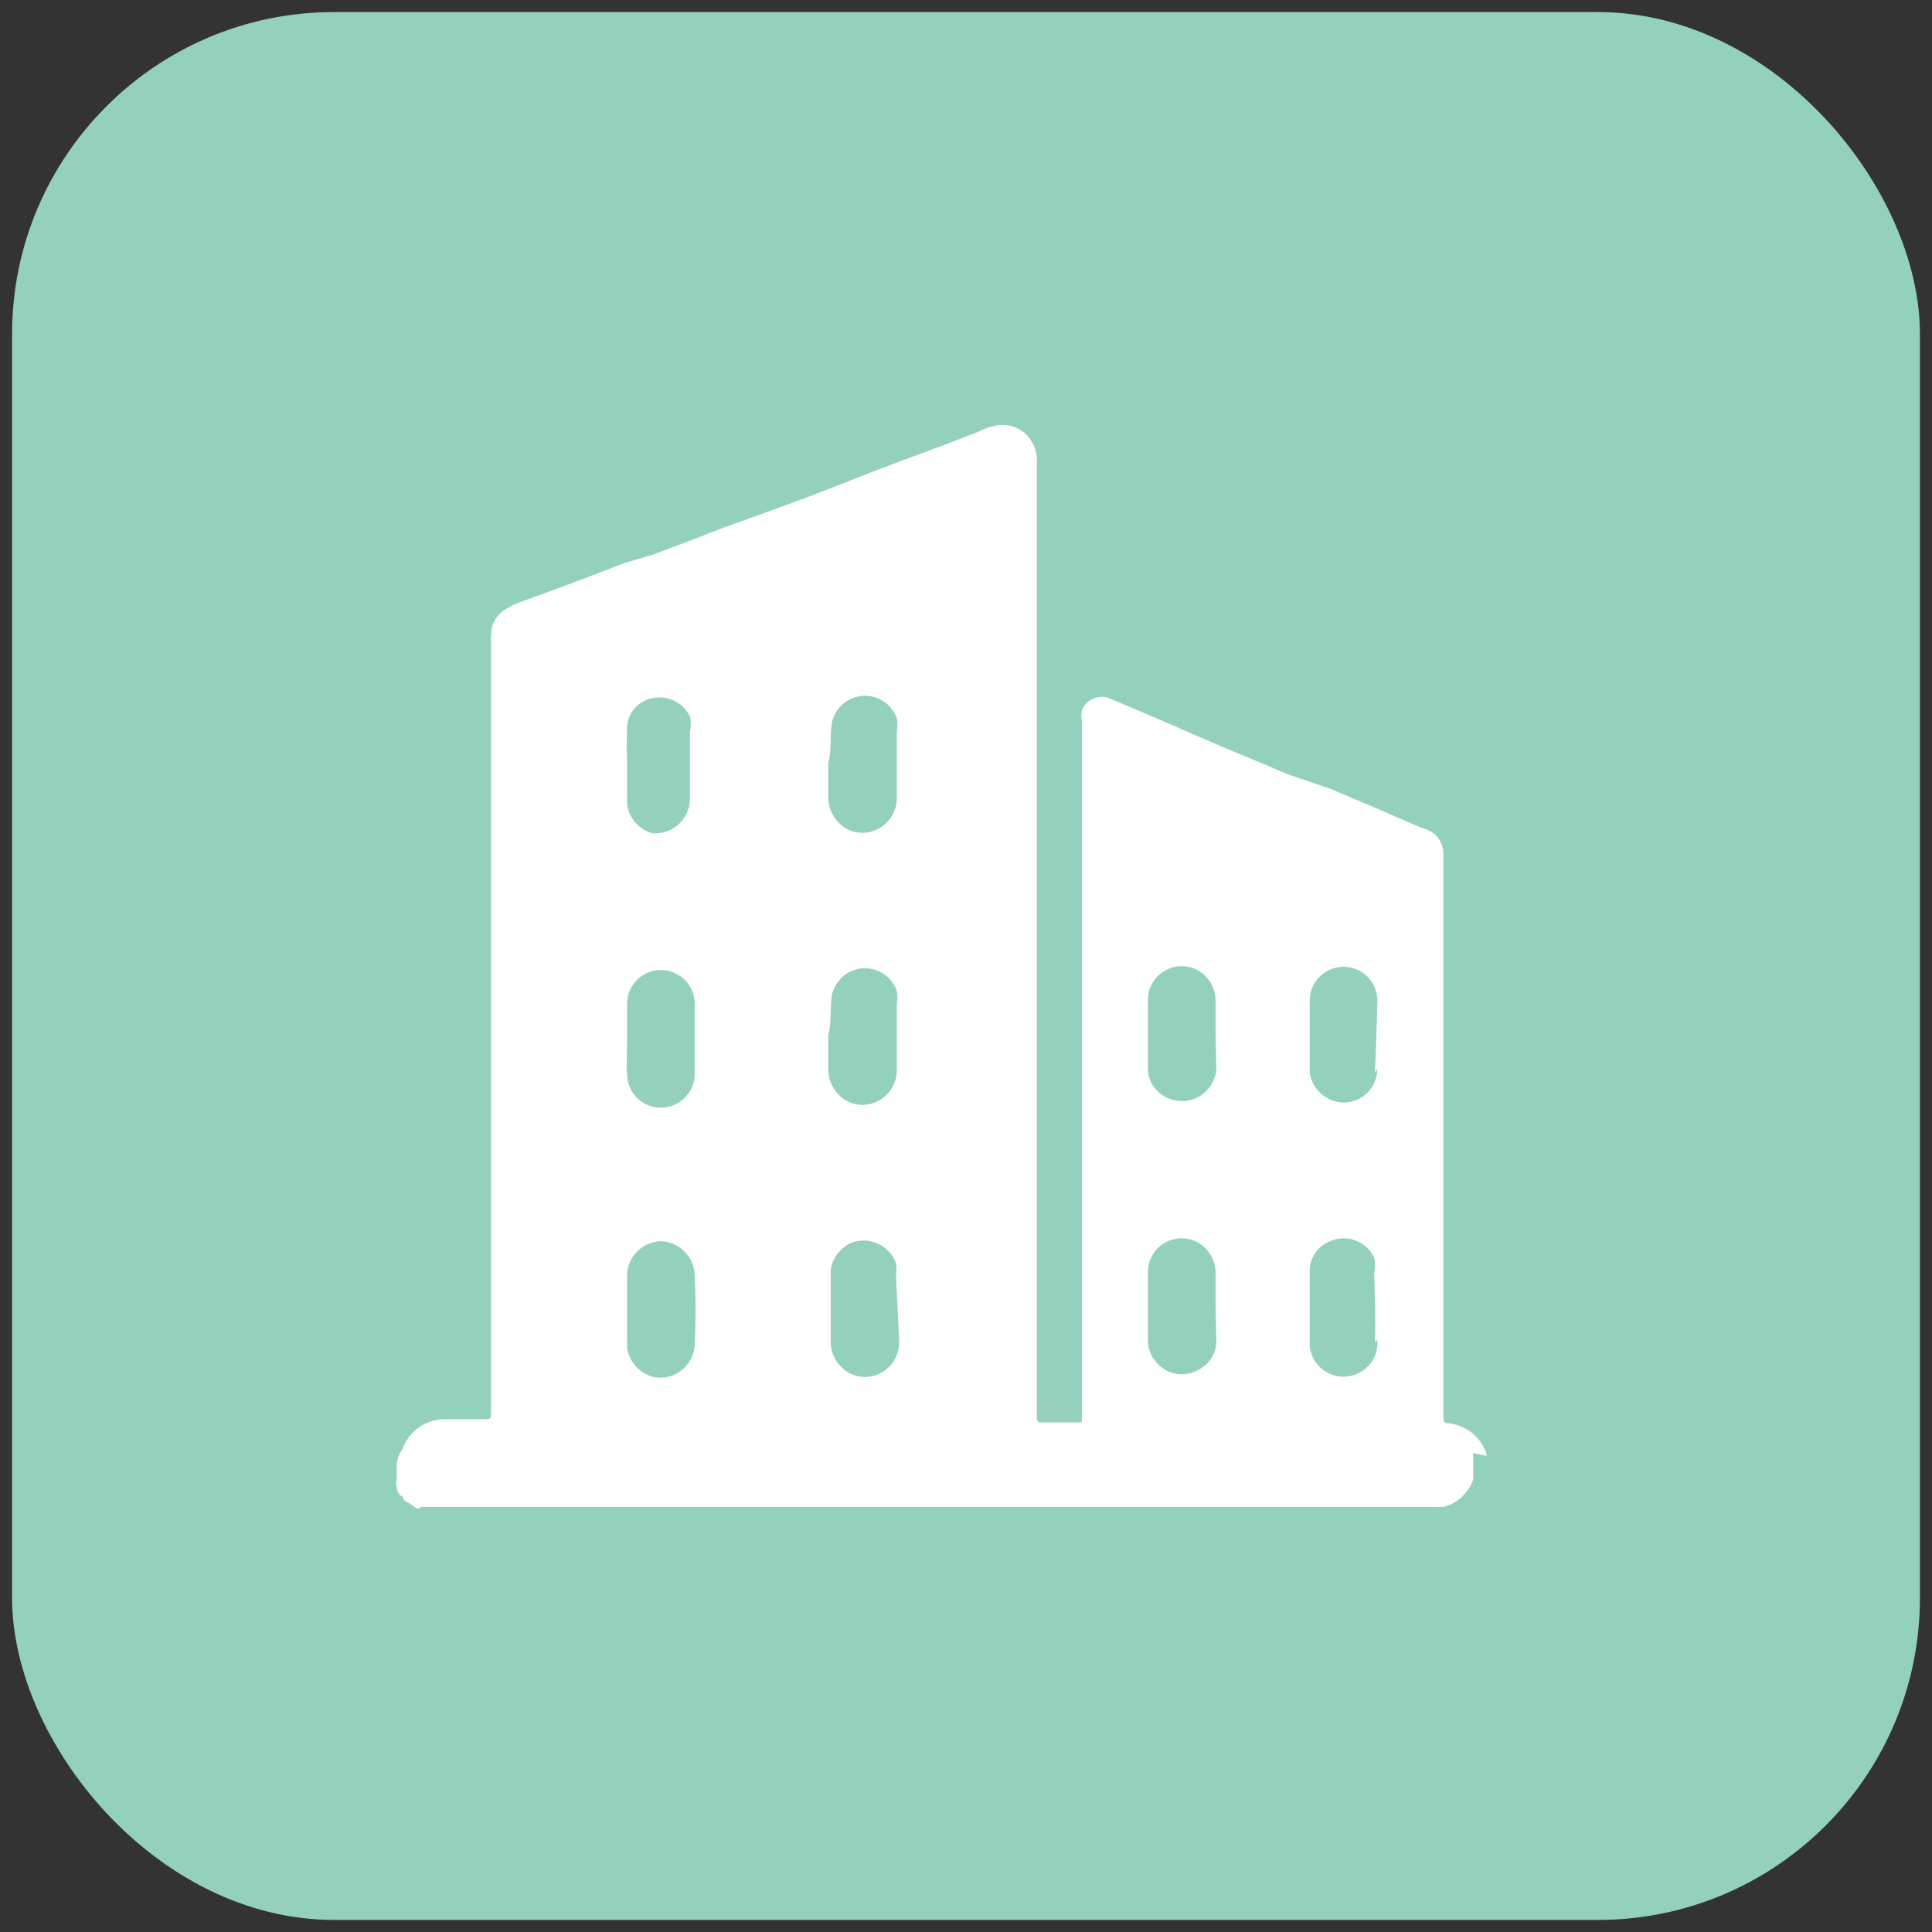 <svg xmlns="http://www.w3.org/2000/svg" viewBox="0 0 24 24"><rect x="0" y="0" width="24" height="24" fill="#333333" stroke="none"/><defs><style>.cls-1{fill:#93d1bc;}.cls-2{fill:#fff;}</style></defs><g id="Layer_2" data-name="Layer 2"><rect class="cls-1" x="0.15" y="0.15" width="23.7" height="23.7" rx="4"/></g><g id="Layer_1" data-name="Layer 1"><path class="cls-2" d="M18.47,18.08a.55.55,0,0,0-.24-.32.57.57,0,0,0-.25-.08s-.05,0-.05-.06v-7a.33.33,0,0,0-.11-.26.53.53,0,0,0-.17-.08l-.6-.26-.52-.22L16,9.62l-.4-.17-.41-.17-.53-.23-.51-.22-.38-.16a.27.27,0,0,0-.33.15.35.35,0,0,0,0,.14v8.65c0,.06,0,.06-.07.06h-.44s-.05,0-.05-.05V5.75a.46.46,0,0,0-.15-.37.42.42,0,0,0-.37-.09.83.83,0,0,0-.22.08l-.39.15-.46.17-.45.17-.51.2-.39.15-.44.16L9,6.55l-.44.17-.45.17L7.74,7l-.44.17-.4.15-.44.16a.84.84,0,0,0-.21.11.37.37,0,0,0-.15.31.15.15,0,0,0,0,.07v9.56c0,.1,0,.1-.1.1H5.54A.56.56,0,0,0,5,18a.38.38,0,0,0-.07.25v.13a.1.1,0,0,0,0,.09s0,.1.07.12h0s0,0,0,0h0a.34.34,0,0,1,.06.06.34.34,0,0,0-.06-.06.11.11,0,0,0,.08.08h0s0,0,0,0h0s0,0,.07.05.06,0,.08,0h12.7s0,0,0,0a.53.53,0,0,0,.37-.34s0,0,0-.05,0,0,0,0v-.28S18.47,18.09,18.47,18.08Zm-10.68-9A.38.38,0,0,1,8,8.71a.42.42,0,0,1,.57.19.41.41,0,0,1,0,.19v.83a.43.43,0,0,1-.47.43A.44.44,0,0,1,7.79,10V9.5h0C7.79,9.36,7.78,9.22,7.79,9.08Zm0,3.84v-.45a.42.42,0,1,1,.84,0c0,.29,0,.58,0,.87a.42.42,0,0,1-.84,0C7.78,13.21,7.79,13.05,7.79,12.92Zm.84,3.78a.43.43,0,0,1-.49.41.44.44,0,0,1-.35-.37v-.47h0v-.42a.43.43,0,0,1,.45-.43.44.44,0,0,1,.39.41Q8.65,16.27,8.63,16.7ZM10.33,9a.42.42,0,0,1,.81-.08.51.51,0,0,1,0,.17v.81a.43.43,0,0,1-.26.41.41.41,0,0,1-.47-.1.44.44,0,0,1-.12-.3V9.47C10.33,9.34,10.31,9.18,10.33,9Zm0,3.38a.43.43,0,0,1,.28-.33.42.42,0,0,1,.53.26.45.45,0,0,1,0,.16v.81a.43.43,0,0,1-.26.41.41.41,0,0,1-.47-.1.44.44,0,0,1-.12-.3h0v-.44C10.33,12.72,10.31,12.56,10.33,12.39Zm.84,4.28a.43.43,0,0,1-.26.41.41.41,0,0,1-.47-.1.42.42,0,0,1-.12-.3v-.45c0-.13,0-.29,0-.45a.43.43,0,0,1,.28-.34.43.43,0,0,1,.53.26.45.45,0,0,1,0,.16Zm3.94,0a.4.4,0,0,1-.23.36.41.41,0,0,1-.54-.13.38.38,0,0,1-.08-.23c0-.29,0-.58,0-.87a.42.42,0,0,1,.54-.39.43.43,0,0,1,.3.41h0v.41h0Zm0-3.38a.43.43,0,0,1-.77.23.38.38,0,0,1-.08-.23c0-.29,0-.58,0-.87a.42.42,0,0,1,.54-.39.43.43,0,0,1,.3.41h0v.41h0Zm2,3.36a.42.42,0,0,1-.84.08v-.5h0v-.42a.39.39,0,0,1,.23-.37.42.42,0,0,1,.57.19.41.41,0,0,1,0,.19C17.08,16.13,17.09,16.4,17.08,16.68Zm0-3.36a.42.42,0,0,1-.49.41.44.44,0,0,1-.35-.36c0-.16,0-.32,0-.45v-.45a.42.42,0,1,1,.84,0Q17.1,12.89,17.08,13.32Z"/></g></svg>